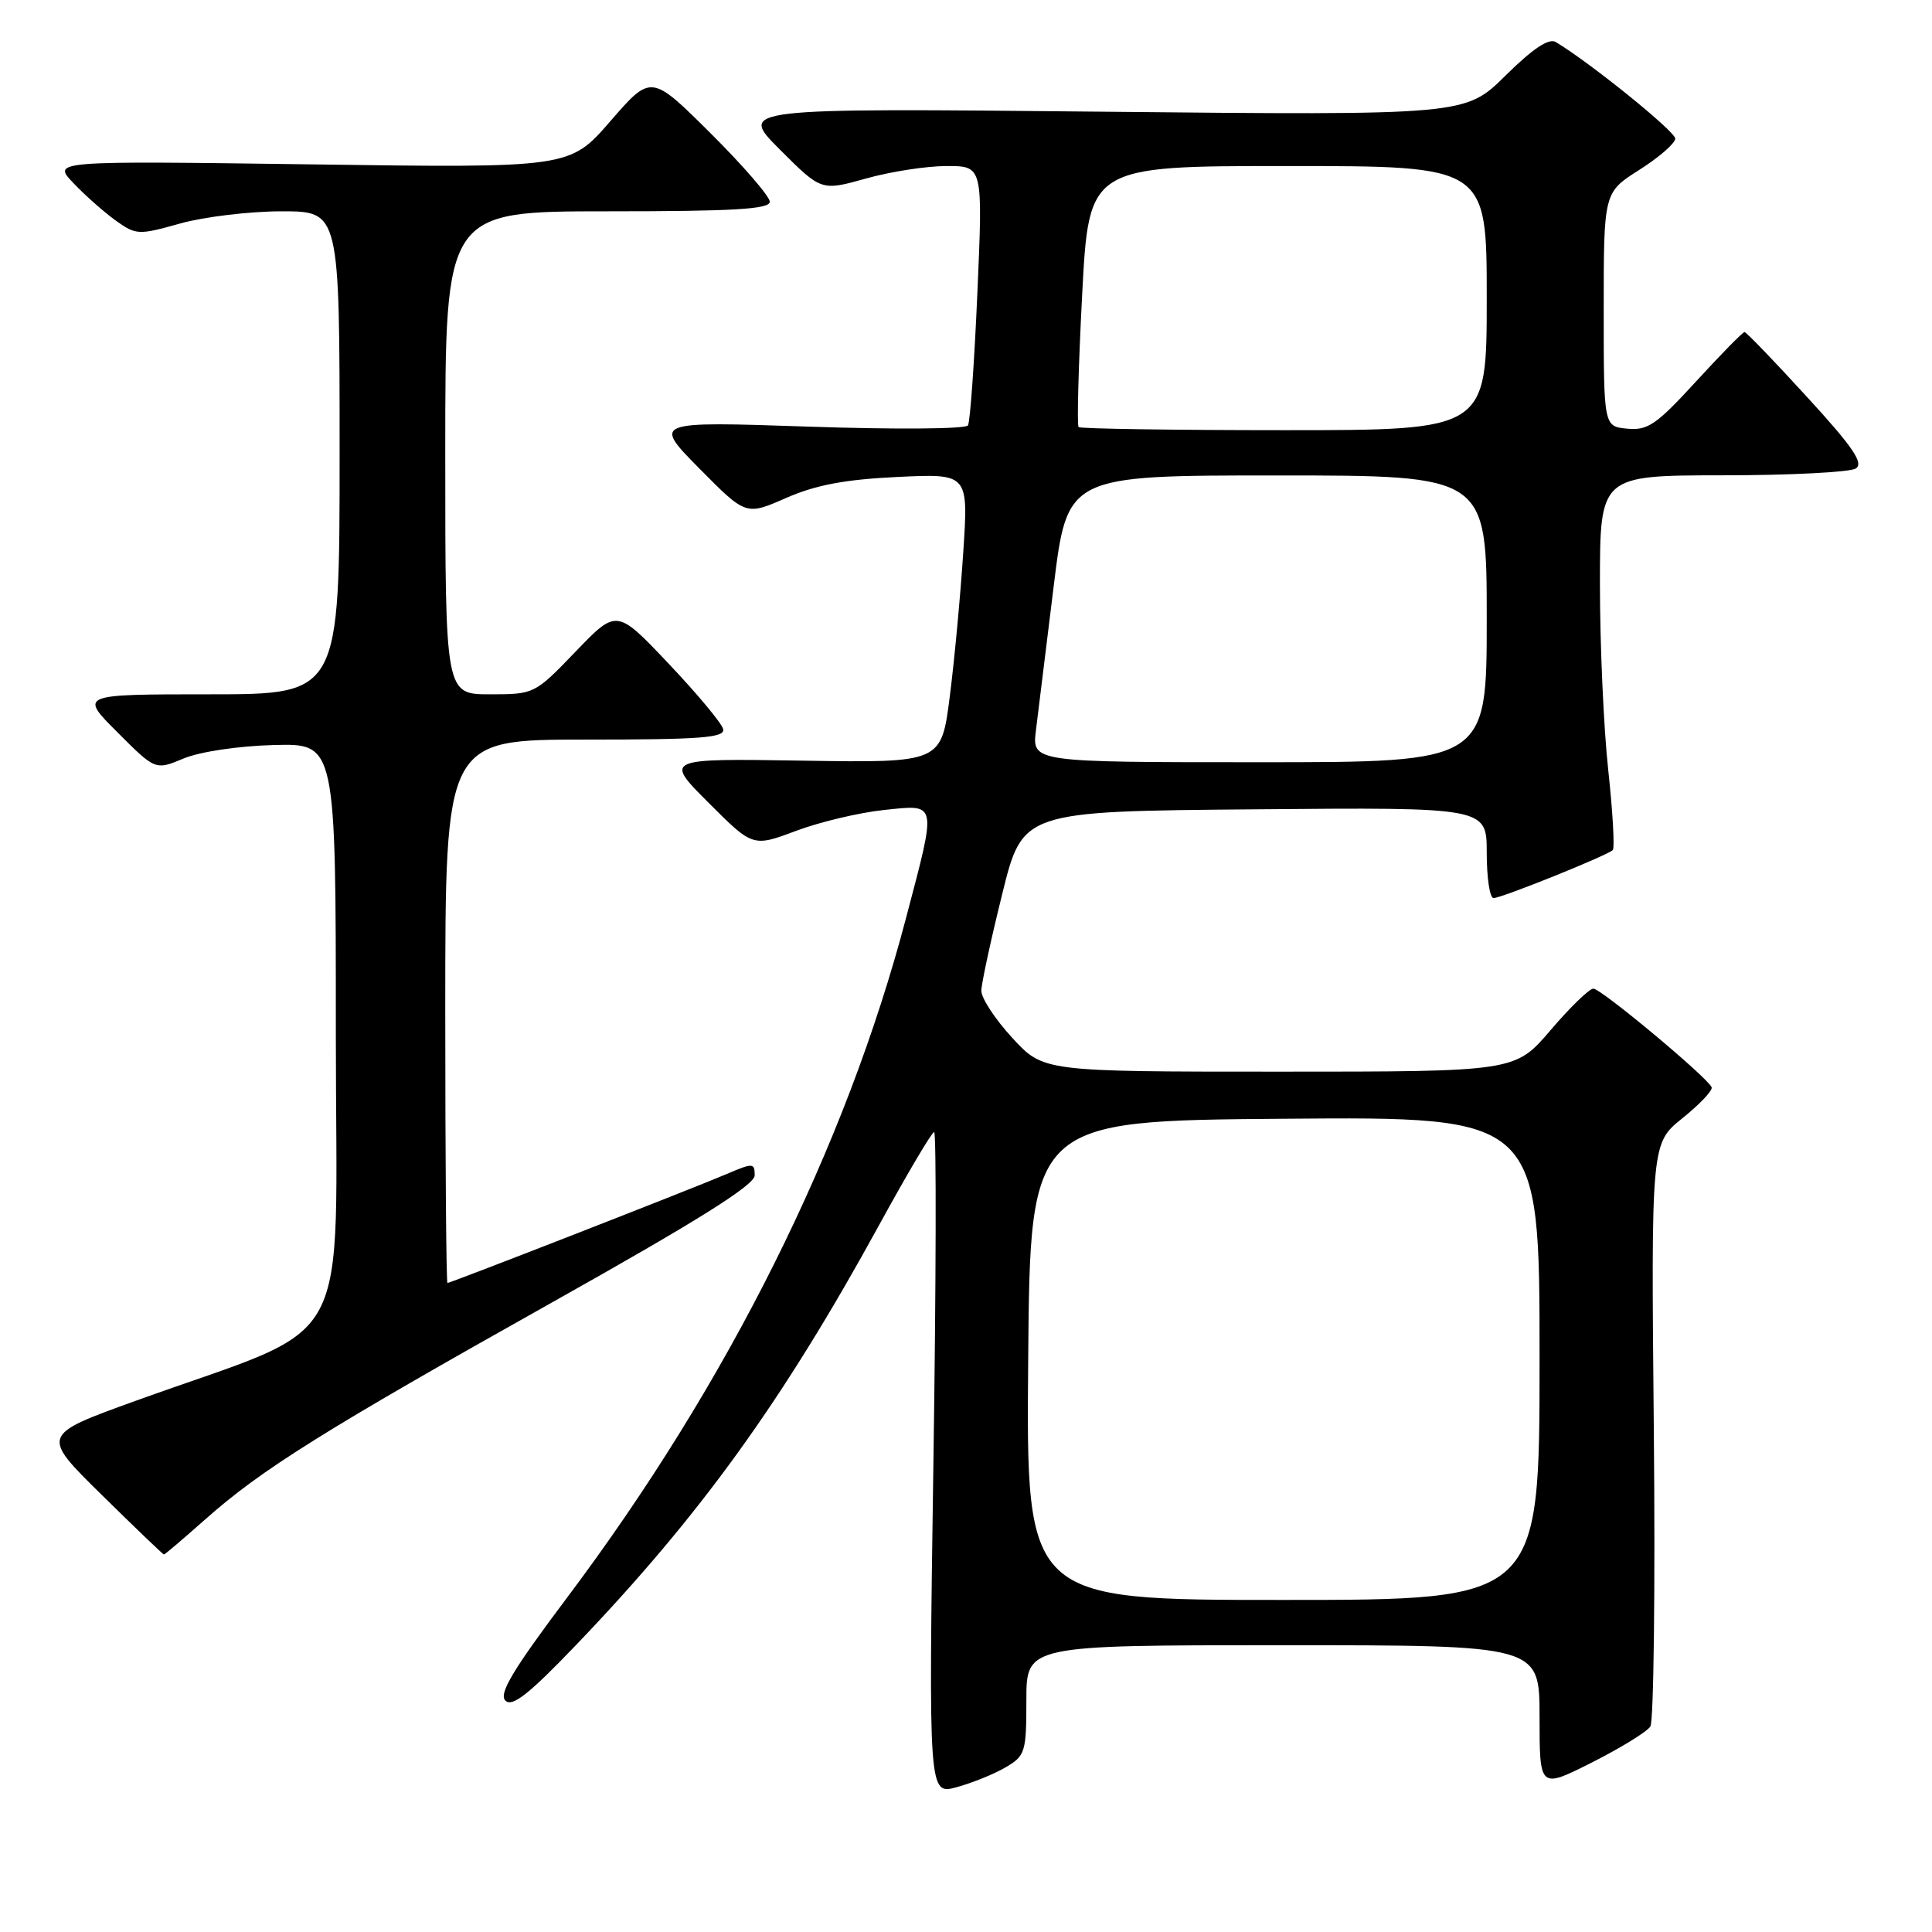<?xml version="1.0" encoding="UTF-8" standalone="no"?>
<!DOCTYPE svg PUBLIC "-//W3C//DTD SVG 1.1//EN" "http://www.w3.org/Graphics/SVG/1.1/DTD/svg11.dtd" >
<svg xmlns="http://www.w3.org/2000/svg" xmlns:xlink="http://www.w3.org/1999/xlink" version="1.1" viewBox="0 0 256 256">
 <g >
 <path fill="currentColor"
d=" M 133.25 234.18 C 135.85 232.66 136.00 232.17 136.00 225.28 C 136.00 218.00 136.00 218.00 170.00 218.00 C 204.00 218.00 204.00 218.00 204.00 227.51 C 204.00 237.03 204.00 237.03 210.93 233.54 C 214.73 231.62 218.22 229.48 218.68 228.77 C 219.13 228.07 219.34 210.40 219.14 189.50 C 218.78 151.50 218.78 151.50 222.94 148.16 C 225.23 146.32 226.97 144.48 226.80 144.07 C 226.28 142.78 212.16 131.00 211.13 131.00 C 210.59 131.00 208.04 133.47 205.46 136.50 C 200.76 142.00 200.76 142.00 169.51 142.00 C 138.25 142.00 138.25 142.00 134.13 137.52 C 131.86 135.06 130.02 132.25 130.03 131.27 C 130.05 130.30 131.29 124.55 132.79 118.50 C 135.50 107.50 135.50 107.50 166.25 107.24 C 197.00 106.97 197.00 106.97 197.00 112.99 C 197.00 116.29 197.40 119.00 197.90 119.00 C 198.97 119.00 212.97 113.36 213.70 112.64 C 213.97 112.36 213.70 107.59 213.10 102.03 C 212.49 96.47 212.00 85.41 212.00 77.46 C 212.00 63.00 212.00 63.00 228.25 62.98 C 237.19 62.98 245.13 62.57 245.90 62.08 C 246.99 61.39 245.55 59.26 239.44 52.60 C 235.12 47.87 231.39 44.00 231.16 44.00 C 230.92 44.00 228.03 46.95 224.73 50.55 C 219.49 56.27 218.33 57.07 215.61 56.80 C 212.50 56.50 212.50 56.50 212.50 41.00 C 212.50 25.50 212.50 25.50 217.23 22.50 C 219.83 20.85 221.97 18.99 221.98 18.37 C 222.00 17.43 210.74 8.33 206.15 5.57 C 205.23 5.02 203.12 6.43 199.48 10.02 C 194.16 15.28 194.16 15.28 146.00 14.80 C 97.84 14.32 97.84 14.32 103.34 19.82 C 108.83 25.31 108.83 25.31 114.73 23.66 C 117.98 22.74 122.79 22.00 125.44 22.00 C 130.24 22.00 130.24 22.00 129.51 38.75 C 129.11 47.96 128.55 55.89 128.26 56.37 C 127.97 56.85 118.56 56.92 107.12 56.53 C 86.50 55.83 86.50 55.83 92.67 62.08 C 98.84 68.32 98.84 68.32 104.17 65.98 C 108.10 64.26 111.97 63.53 118.91 63.20 C 128.32 62.75 128.32 62.75 127.64 73.12 C 127.27 78.83 126.47 87.46 125.85 92.29 C 124.73 101.08 124.73 101.08 106.37 100.79 C 88.02 100.50 88.02 100.50 93.89 106.37 C 99.76 112.24 99.76 112.24 105.49 110.09 C 108.64 108.91 113.87 107.67 117.11 107.33 C 124.26 106.58 124.15 106.08 120.07 121.58 C 112.07 152.01 96.51 183.23 75.21 211.60 C 67.94 221.28 66.05 224.44 66.97 225.34 C 67.88 226.23 70.08 224.50 76.39 217.91 C 92.82 200.75 103.72 185.64 116.53 162.25 C 120.22 155.51 123.48 150.00 123.78 150.00 C 124.08 150.00 124.04 169.76 123.68 193.91 C 123.04 237.83 123.04 237.83 126.77 236.81 C 128.82 236.25 131.74 235.07 133.25 234.18 Z  M 27.18 201.34 C 34.64 194.71 42.96 189.51 73.27 172.51 C 92.54 161.70 100.00 157.02 100.00 155.74 C 100.00 154.08 99.78 154.07 96.25 155.58 C 91.93 157.43 59.72 170.00 59.29 170.00 C 59.13 170.00 59.00 153.80 59.00 134.00 C 59.00 98.00 59.00 98.00 77.57 98.00 C 92.89 98.00 96.09 97.76 95.82 96.61 C 95.65 95.85 92.40 91.95 88.61 87.95 C 81.72 80.67 81.72 80.67 76.28 86.33 C 70.86 91.97 70.80 92.00 64.92 92.00 C 59.00 92.00 59.00 92.00 59.00 60.00 C 59.00 28.00 59.00 28.00 80.50 28.00 C 97.24 28.00 102.00 27.72 102.00 26.73 C 102.00 26.03 98.46 21.94 94.14 17.64 C 86.28 9.83 86.28 9.83 80.89 16.04 C 75.50 22.26 75.50 22.26 41.21 21.78 C 6.92 21.31 6.92 21.31 9.71 24.24 C 11.24 25.86 13.77 28.09 15.31 29.21 C 18.03 31.15 18.34 31.17 23.88 29.61 C 27.04 28.73 33.09 28.00 37.32 28.00 C 45.00 28.00 45.00 28.00 45.00 60.00 C 45.00 92.00 45.00 92.00 27.76 92.00 C 10.52 92.00 10.52 92.00 15.56 97.03 C 20.59 102.07 20.59 102.07 24.34 100.50 C 26.48 99.61 31.60 98.84 36.29 98.72 C 44.50 98.50 44.50 98.50 44.50 136.92 C 44.50 180.38 47.44 174.98 17.96 185.62 C 5.42 190.15 5.42 190.15 13.46 198.06 C 17.88 202.41 21.60 205.98 21.72 205.98 C 21.84 205.99 24.29 203.90 27.18 201.34 Z  M 136.24 180.25 C 136.50 148.50 136.50 148.50 170.25 148.24 C 204.00 147.97 204.00 147.97 204.00 179.99 C 204.00 212.00 204.00 212.00 169.99 212.00 C 135.97 212.00 135.97 212.00 136.24 180.25 Z  M 137.27 96.75 C 137.56 94.41 138.61 85.86 139.61 77.75 C 141.42 63.00 141.42 63.00 169.21 63.00 C 197.00 63.00 197.00 63.00 197.00 82.00 C 197.00 101.00 197.00 101.00 166.87 101.00 C 136.74 101.00 136.74 101.00 137.27 96.75 Z  M 142.92 56.59 C 142.69 56.36 142.90 48.48 143.39 39.09 C 144.28 22.00 144.28 22.00 170.64 22.00 C 197.00 22.00 197.00 22.00 197.00 39.50 C 197.00 57.00 197.00 57.00 170.17 57.00 C 155.41 57.00 143.15 56.81 142.92 56.59 Z "/>
</g>
</svg>